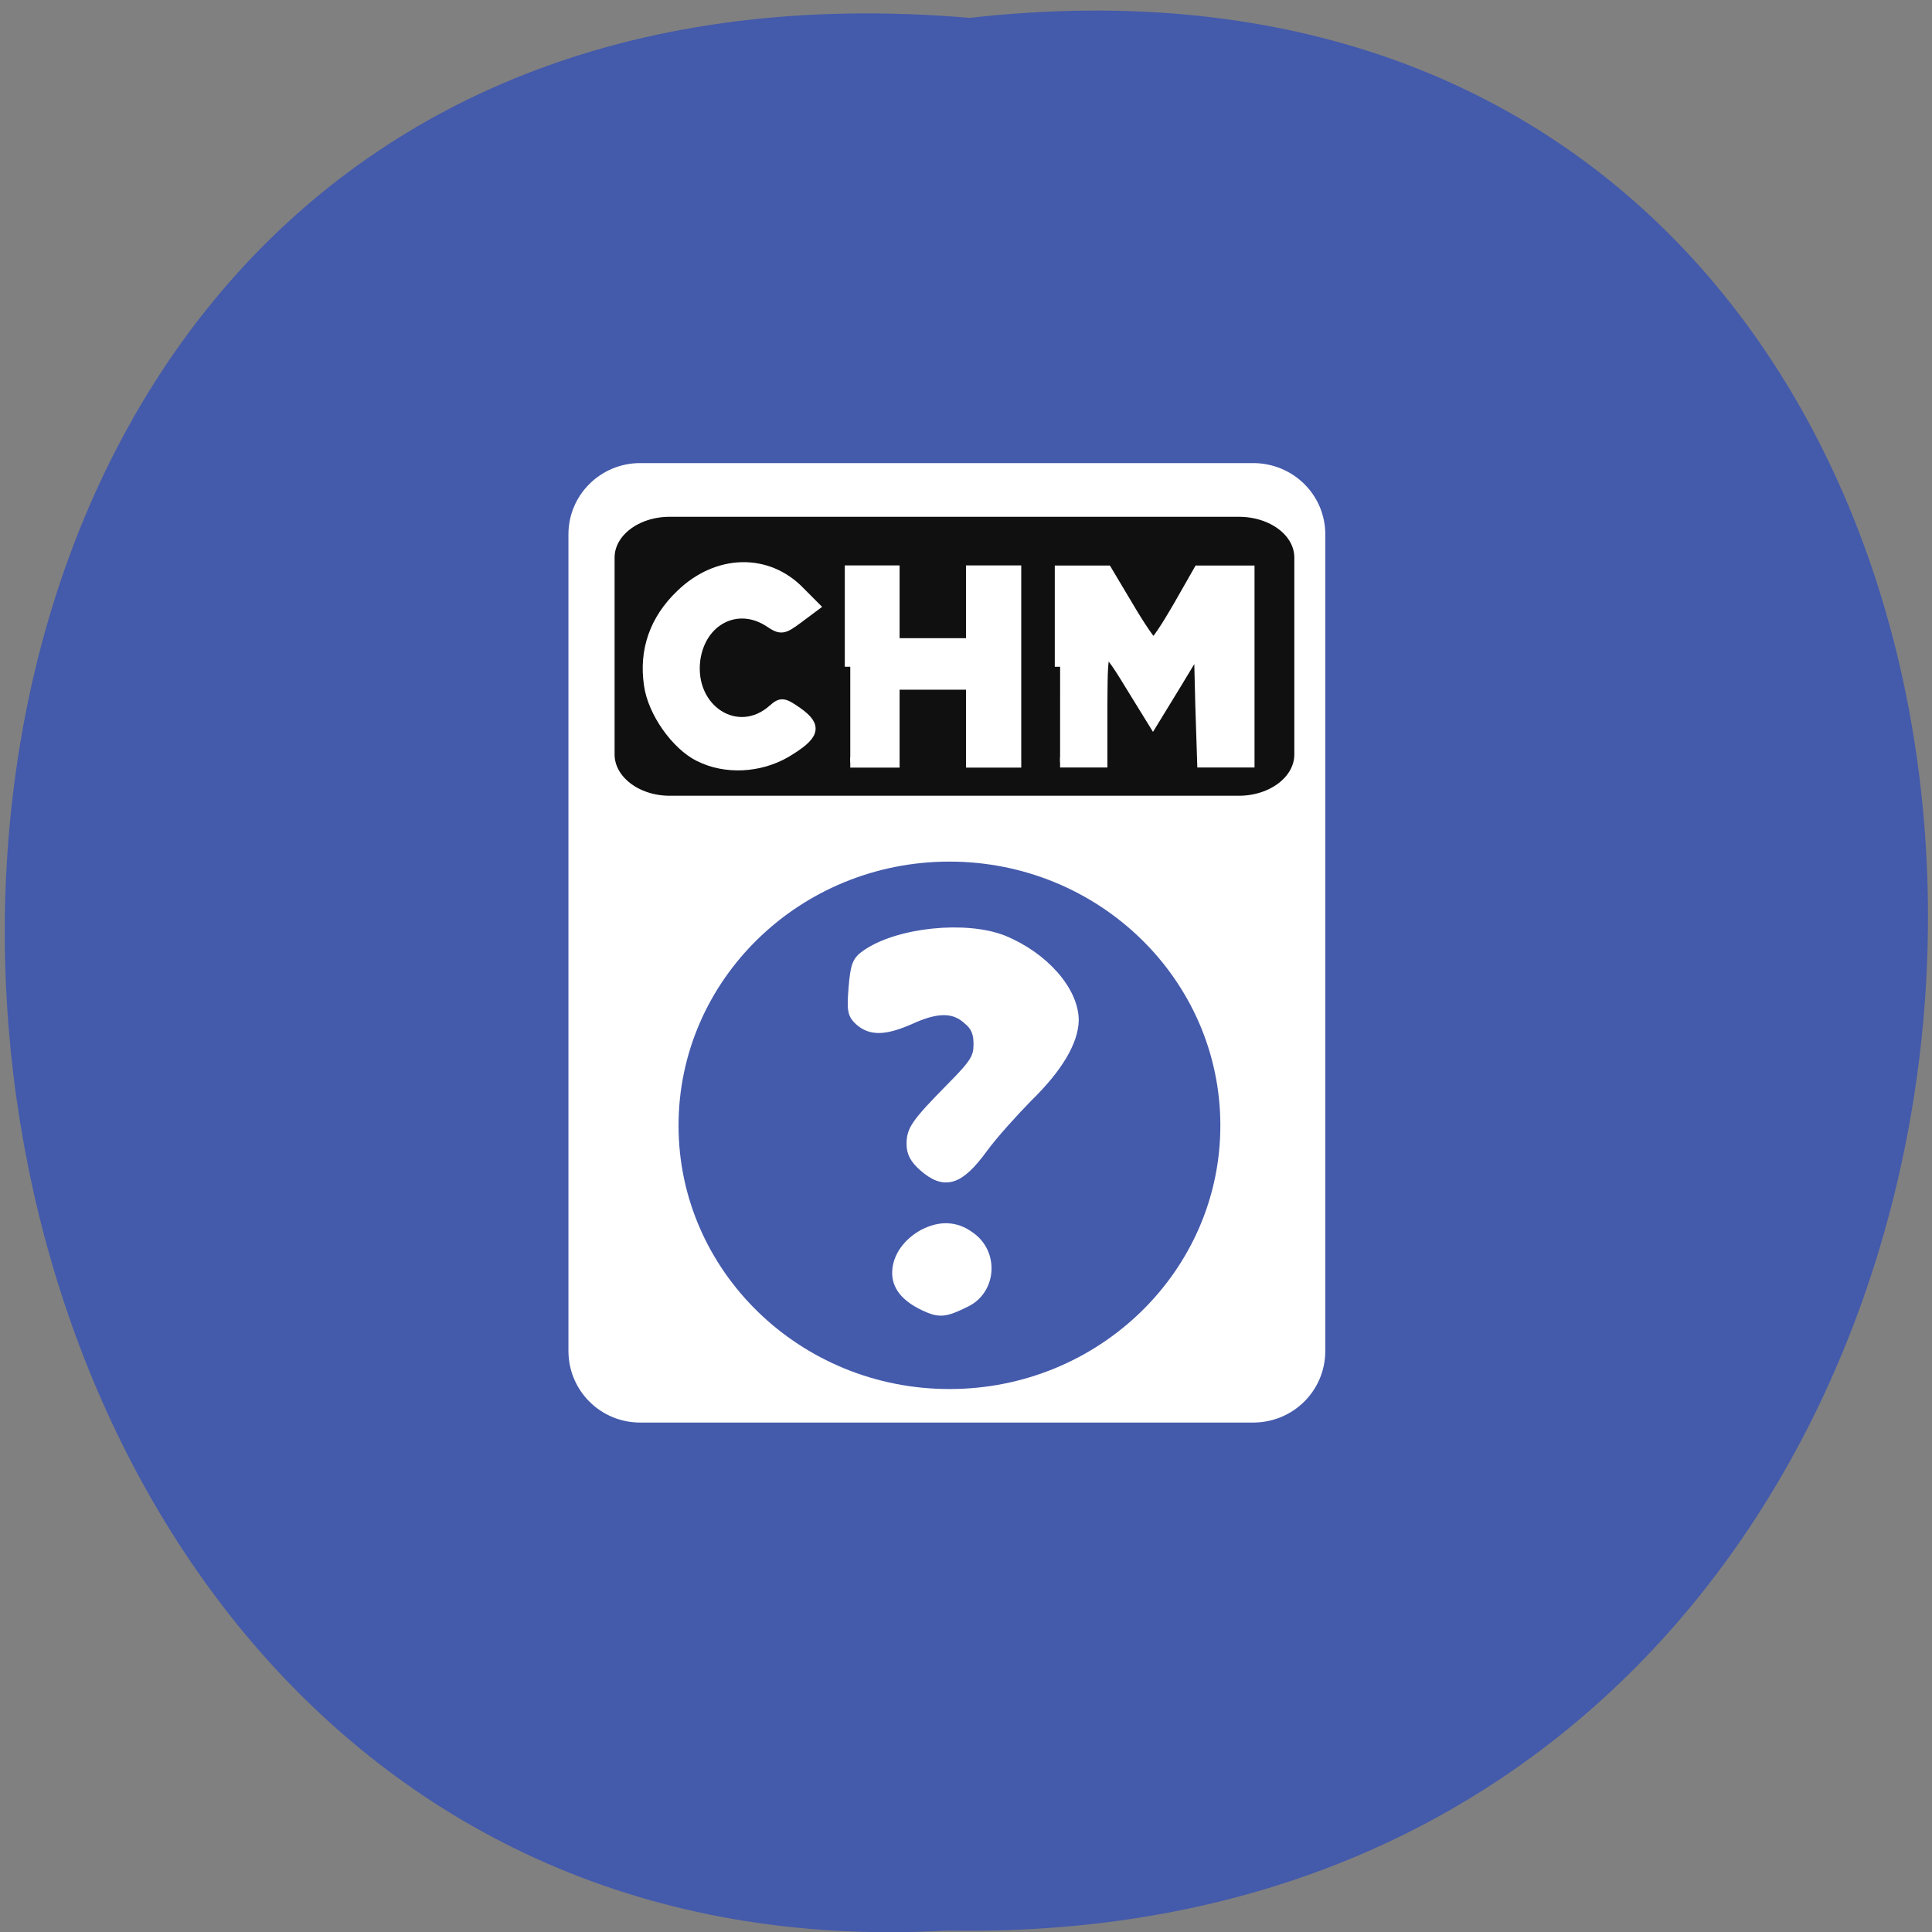 <svg xmlns="http://www.w3.org/2000/svg" viewBox="0 0 16 16"><rect x="0" y="0" width="16" height="16" fill="#808080" stroke="none"/><path d="m 8.03 0.148 c 10.688 -1.207 10.539 16.04 -0.191 15.84 c -9.977 0.566 -10.879 -16.781 0.191 -15.84" fill="#445aab"/><g stroke="#fff"><path d="m 85.5 62.813 h 81.88 c 4.813 0 8.688 3.813 8.688 8.563 v 109.06 c 0 4.813 -3.875 8.625 -8.688 8.625 h -81.87 c -4.75 0 -8.625 -3.813 -8.625 -8.625 v -109.06 c 0 -4.75 3.875 -8.563 8.625 -8.563" transform="scale(0.062)" fill="#fff" stroke-width="1.913"/><path d="m 160.64 144.61 c 0 15.41 -12.705 27.939 -28.36 27.939 c -15.655 0 -28.36 -12.529 -28.36 -27.939 c 0 -15.458 12.705 -27.987 28.36 -27.987 c 15.655 0 28.36 12.529 28.36 27.987" transform="matrix(0.082 0 0 0.081 -2.984 -2.392)" fill="#445aab" stroke-width="2"/><g fill="#fff" transform="matrix(0.046 0 0 0.044 2.086 2.924)"><path d="m 120.8 153.26 c -1.613 -1.493 -2.207 -2.722 -2.207 -4.39 c 0 -2.722 0.764 -3.951 7.301 -10.888 c 4.16 -4.39 4.754 -5.444 4.754 -7.903 c 0 -2.02 -0.424 -3.249 -1.868 -4.478 c -2.377 -2.283 -5.433 -2.283 -10.187 0 c -4.584 2.107 -7.131 2.195 -9.253 0.263 c -1.358 -1.317 -1.528 -2.02 -1.189 -6.41 c 0.34 -4.303 0.679 -5.181 2.377 -6.41 c 5.773 -4.215 17.998 -5.532 24.789 -2.722 c 7.386 3.161 12.819 9.659 12.819 15.279 c -0.085 4.04 -2.886 9.04 -8.405 14.664 c -2.547 2.722 -6.197 6.937 -7.98 9.483 c -4.33 6.234 -7.05 7.113 -10.951 3.512" stroke-width="1.455"/><path d="m 121.06 179.6 c -3.566 -1.756 -5.179 -3.951 -5.094 -6.674 c 0.085 -2.898 1.953 -5.62 4.839 -7.288 c 3.056 -1.668 5.943 -1.581 8.574 0.439 c 4.499 3.249 3.99 10.449 -0.849 12.82 c -3.735 1.932 -4.754 2.02 -7.471 0.702" stroke-width="1.377"/></g><path d="m -177.68 29.01 h 102.47 c 6.452 0 11.715 4.215 11.715 9.483 v 37.06 c 0 5.269 -5.263 9.571 -11.715 9.571 h -102.47 c -6.537 0 -11.8 -4.303 -11.8 -9.571 v -37.06 c 0 -5.269 5.263 -9.483 11.8 -9.483" transform="matrix(-0.046 0 0 0.044 2.086 2.924)" fill="#101010" stroke-width="3.611"/><g fill="#fff"><path d="m 145.51 59.04 v -18.09 h 8.405 l 3.905 6.849 c 2.122 3.776 4.16 6.849 4.499 6.849 c 0.424 -0.088 2.377 -3.161 4.415 -6.849 l 3.735 -6.849 h 9.08 v 36.09 h -8.405 l -0.34 -10.976 l -0.255 -10.976 l -4.16 7.2 l -4.16 7.113 l -3.056 -5.181 c -6.112 -10.449 -6.03 -10.449 -6.112 1.844 v 10.976 h -7.556" transform="matrix(0.046 0 0 0.044 2.086 2.924)" stroke-width="1.923"/><path d="m 87.12 97.51 c -3.458 -1.7 -6.987 -6.66 -7.551 -10.769 c -0.776 -5.172 0.847 -9.848 4.799 -13.603 c 5.505 -5.313 13.06 -5.455 17.925 -0.354 l 2.117 2.125 l -2.47 1.842 c -2.188 1.629 -2.541 1.7 -4.305 0.496 c -4.799 -3.117 -10.303 -0.283 -11.15 5.668 c -0.988 7.581 6.422 12.327 11.785 7.51 c 1.2 -1.063 1.553 -0.992 3.67 0.496 c 2.964 2.125 2.541 3.401 -1.835 6.02 c -3.952 2.267 -9.03 2.55 -12.985 0.567" transform="matrix(0.055 0 0 0.055 1 0.901)" stroke-width="1.575"/><path d="m 107.73 59.04 v -18.09 h 7.895 v 13.698 h 13.923 v -13.698 h 7.98 v 36.09 h -7.98 v -14.664 h -13.923 v 14.664 h -7.895" transform="matrix(0.046 0 0 0.044 2.086 2.924)" stroke-width="1.968"/></g></g></svg>